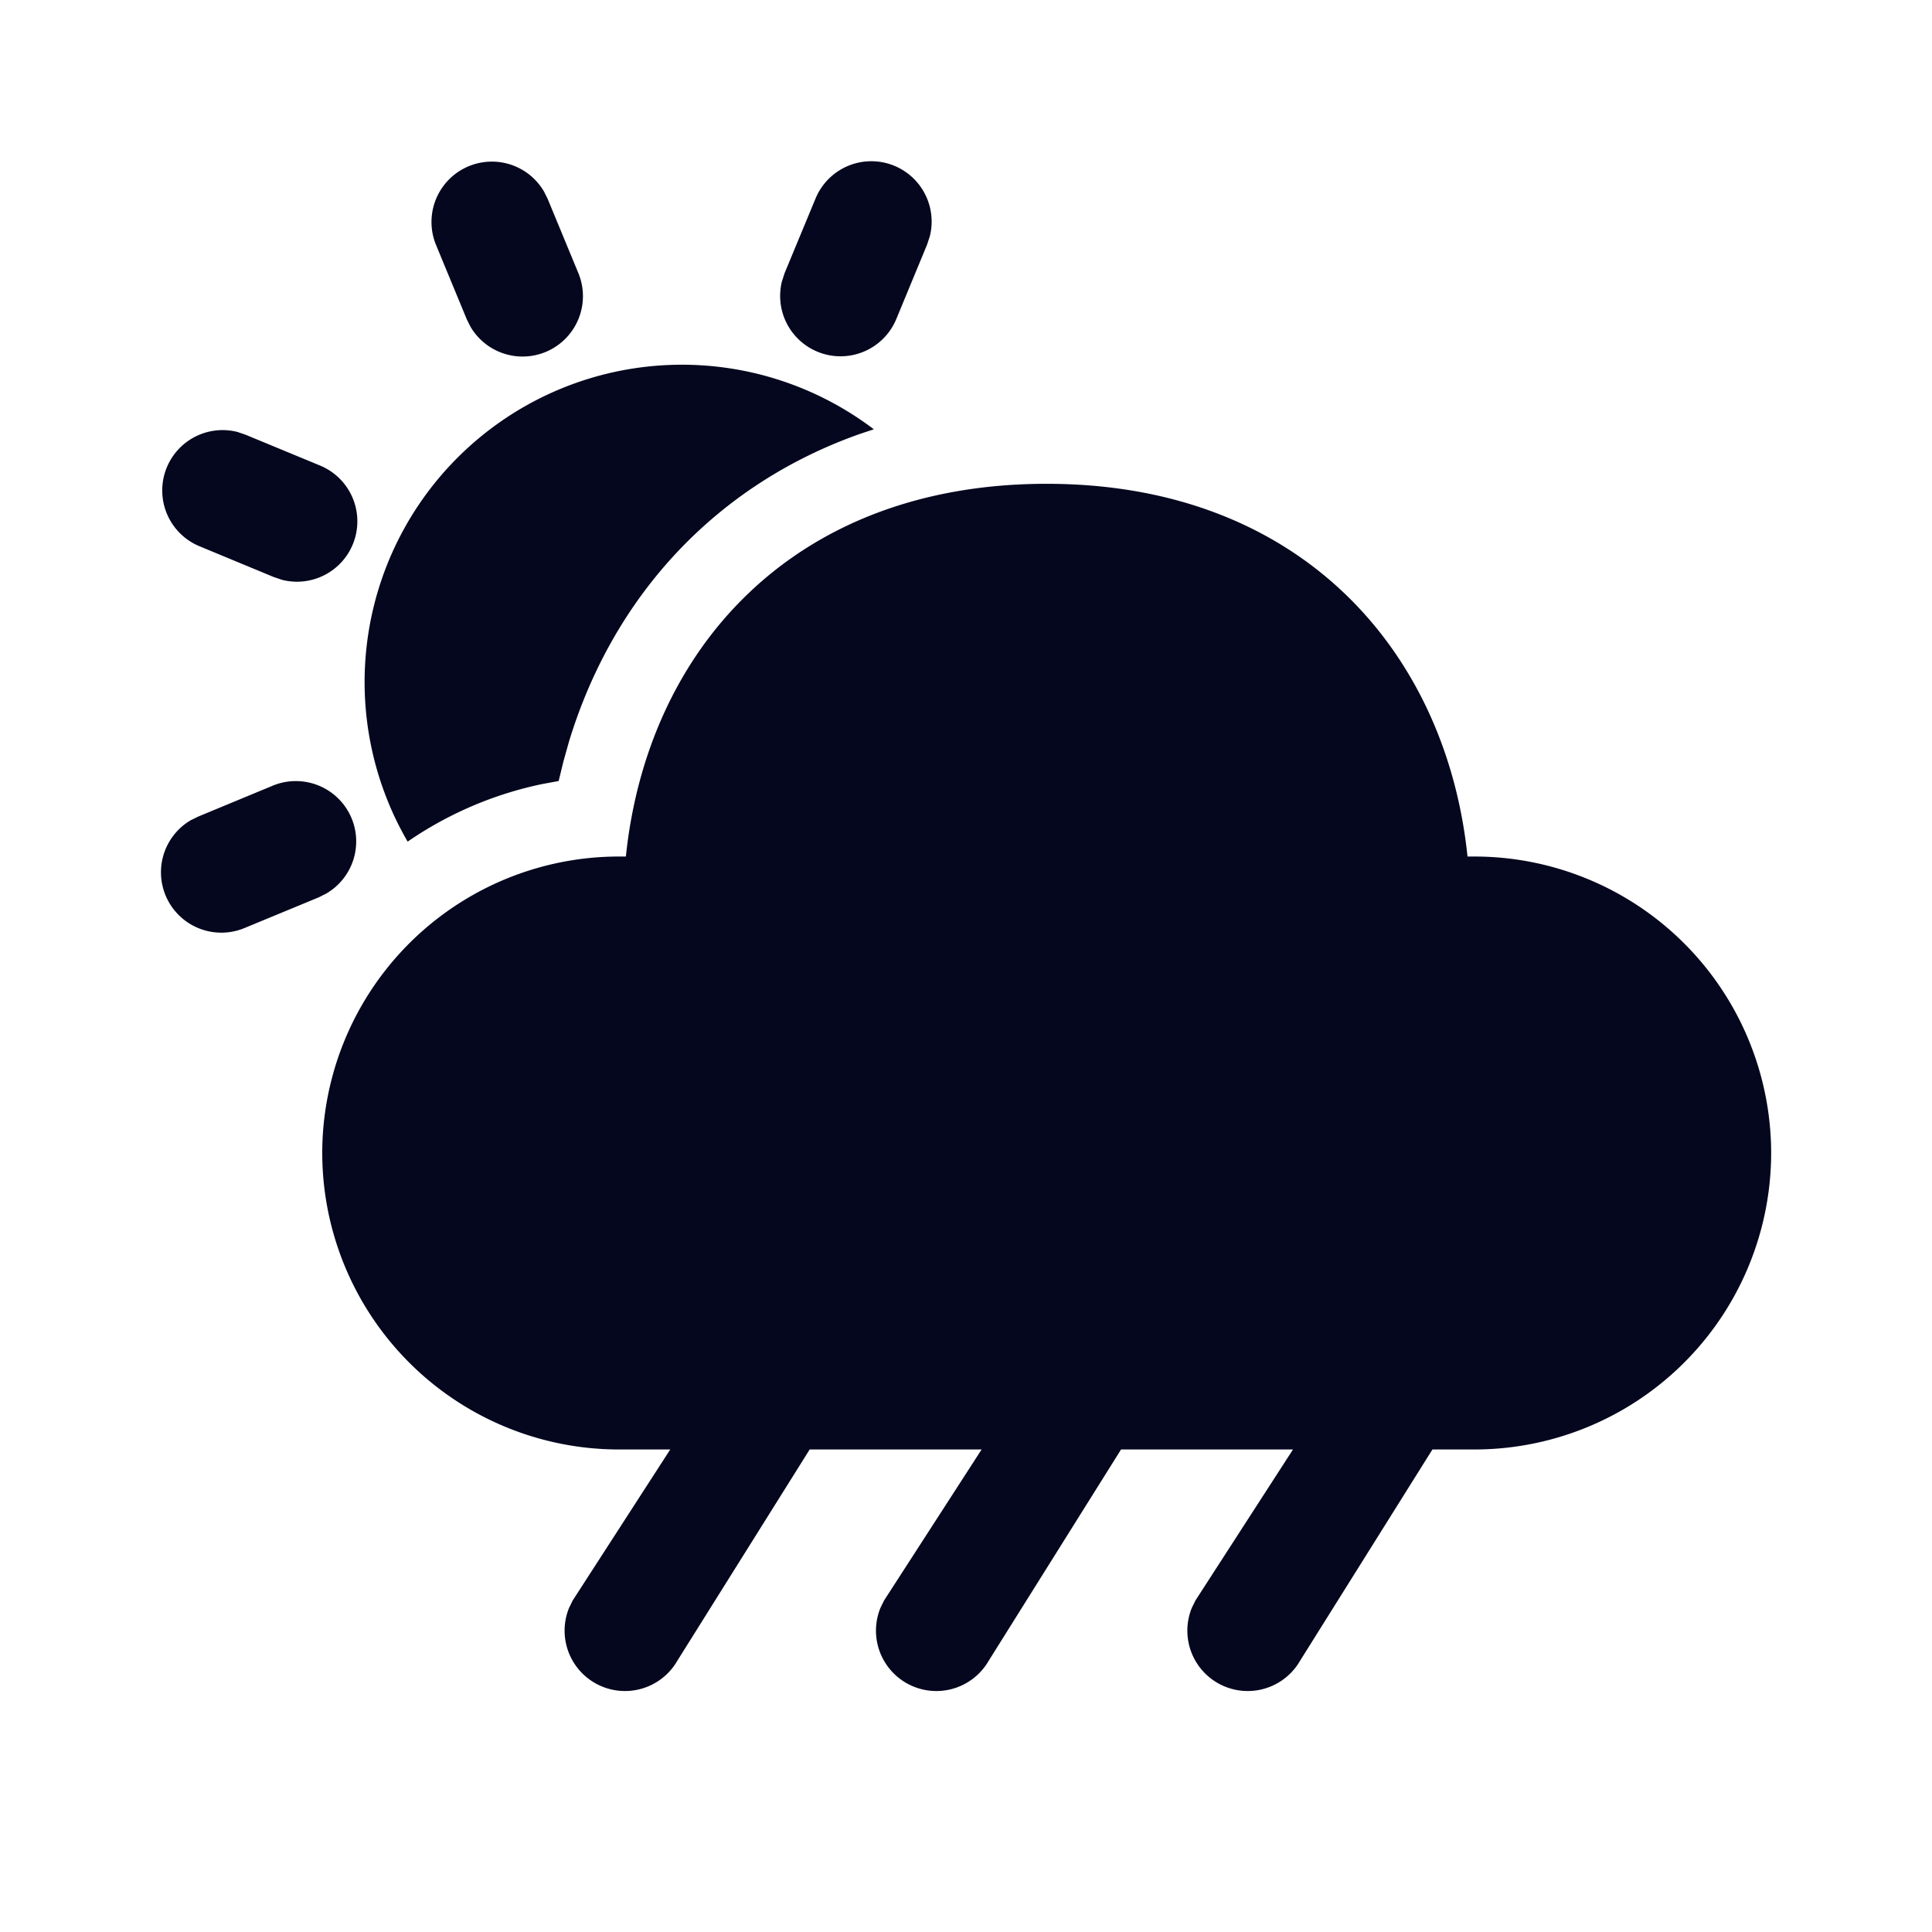 <svg xmlns="http://www.w3.org/2000/svg" width="24" height="24" fill="none"><path fill="#04071E" d="M13.002 6.01c3.169 0 4.966 2.098 5.228 4.63h.08a3.687 3.687 0 0 1 3.692 3.683 3.687 3.687 0 0 1-3.692 3.683h-.516l-1.645 2.626a.75.75 0 0 1-1.344-.658l.045-.092 1.212-1.876h-2.136l-1.645 2.626a.75.75 0 0 1-1.344-.658l.045-.092 1.212-1.876h-2.136l-1.645 2.626a.75.75 0 0 1-1.344-.658l.045-.092 1.212-1.876h-.631a3.687 3.687 0 0 1-3.692-3.683 3.687 3.687 0 0 1 3.692-3.683h.08c.263-2.549 2.059-4.63 5.227-4.63m-8.634 4.156a.75.75 0 0 1-.315.934l-.091.046-.926.383a.75.75 0 0 1-.666-1.34l.092-.045.926-.384a.75.75 0 0 1 .98.406m6.487-4.833-.172.057C8.9 6.02 7.621 7.396 7.068 9.213l-.07.25-.058.239-.206.038a4.6 4.6 0 0 0-1.67.715 3.942 3.942 0 0 1 5.791-5.122m-7.914.03.106.036.926.383a.75.75 0 0 1-.469 1.421L3.4 7.168l-.926-.384a.75.75 0 0 1 .468-1.42m3.815-2.986.046.092.383.926a.75.75 0 0 1-1.34.665l-.046-.091-.383-.926a.75.75 0 0 1 1.34-.666m4.354-.318a.75.75 0 0 1 .44.874l-.035.106-.383.926a.75.75 0 0 1-1.42-.469l.034-.105.384-.926a.75.75 0 0 1 .98-.406"/></svg>